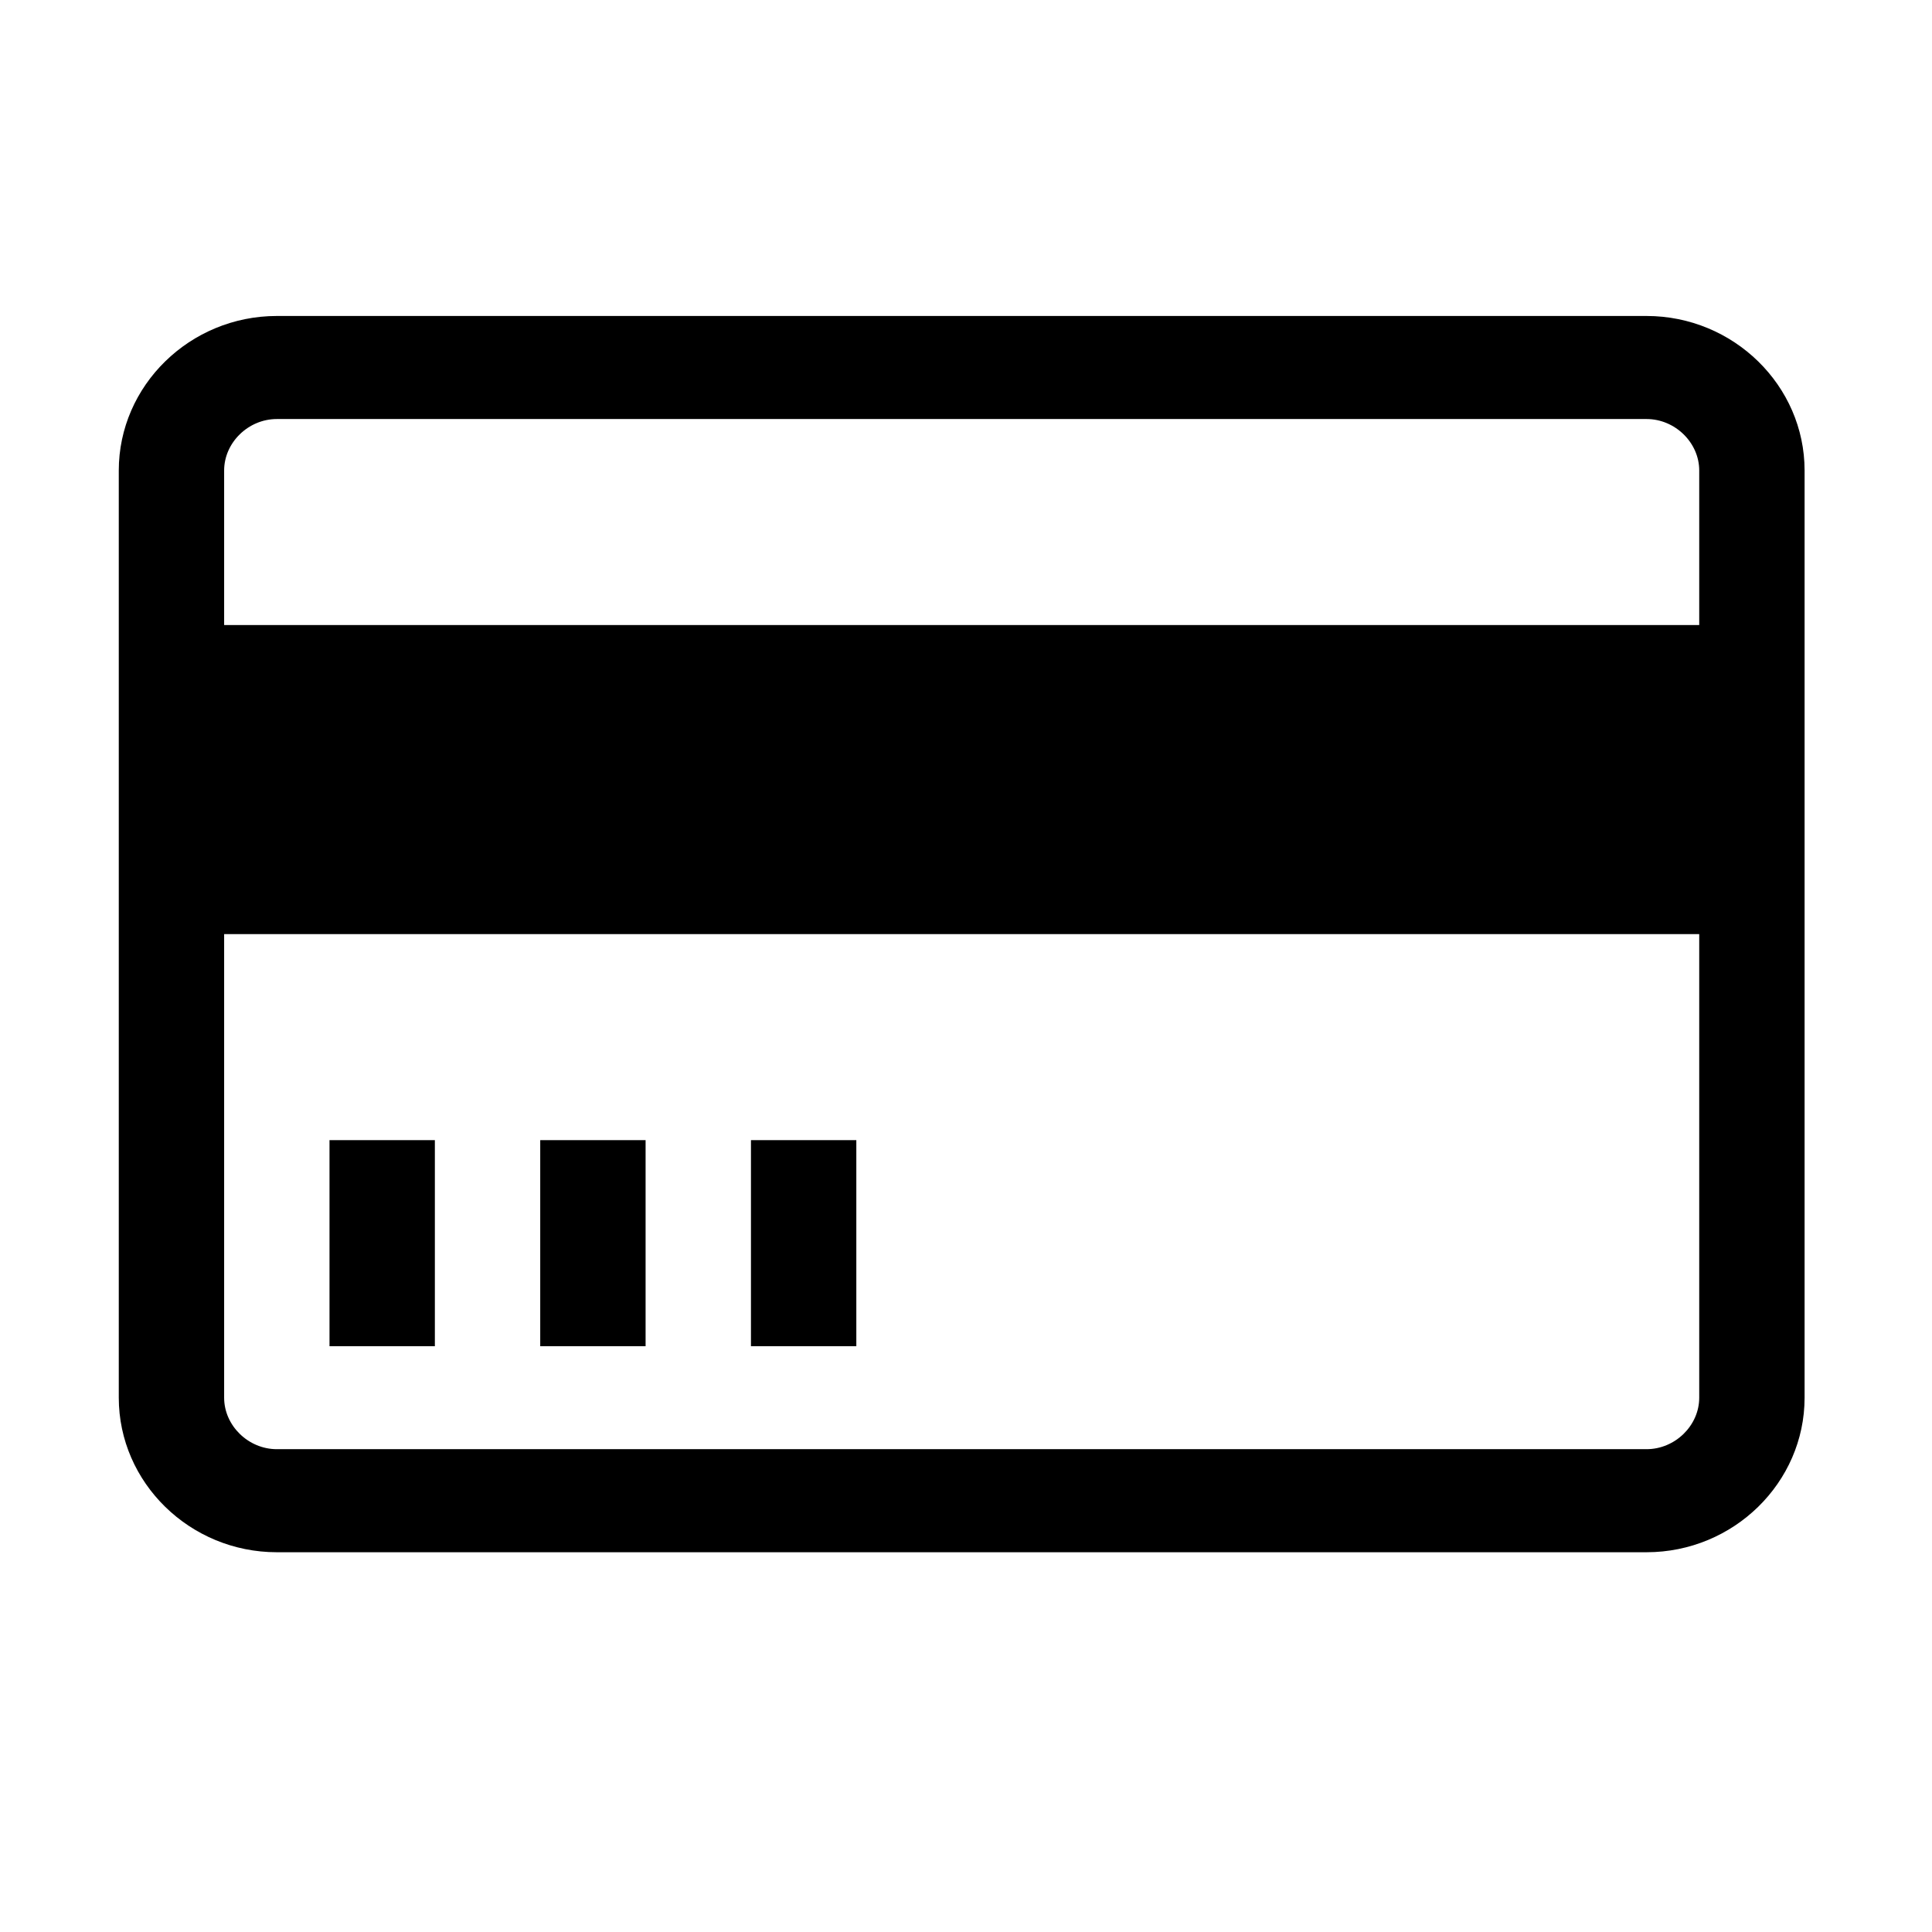 <?xml version="1.0" standalone="no"?><!DOCTYPE svg PUBLIC "-//W3C//DTD SVG 1.1//EN" "http://www.w3.org/Graphics/SVG/1.1/DTD/svg11.dtd"><svg t="1601381288488" class="icon" viewBox="0 0 1024 1024" version="1.1" xmlns="http://www.w3.org/2000/svg" p-id="4135" xmlns:xlink="http://www.w3.org/1999/xlink" width="200" height="200"><defs><style type="text/css"></style></defs><path d="M872.703 167.473 146.721 167.473c-46.072 0-83.767 36.881-83.767 81.905l0 491.433c0 45.025 37.695 81.905 83.767 81.905l725.982 0c46.07 0 83.767-36.88 83.767-81.905l0-491.433C956.47 204.354 918.774 167.473 872.703 167.473L872.703 167.473zM146.721 222.096l725.982 0c15.124 0 27.922 12.506 27.922 27.282l0 81.905L118.799 331.284l0-81.905C118.799 234.602 131.598 222.096 146.721 222.096L146.721 222.096zM872.703 768.095 146.721 768.095c-15.124 0-27.923-12.508-27.923-27.282l0-245.716 781.826 0 0 245.716C900.625 755.587 887.827 768.095 872.703 768.095L872.703 768.095zM174.644 604.284l55.845 0 0 109.246-55.845 0L174.644 604.284zM286.333 604.284l55.845 0 0 109.246-55.845 0L286.333 604.284zM398.023 604.284l55.846 0 0 109.246-55.846 0L398.023 604.284zM398.023 604.284" p-id="4136"></path></svg>